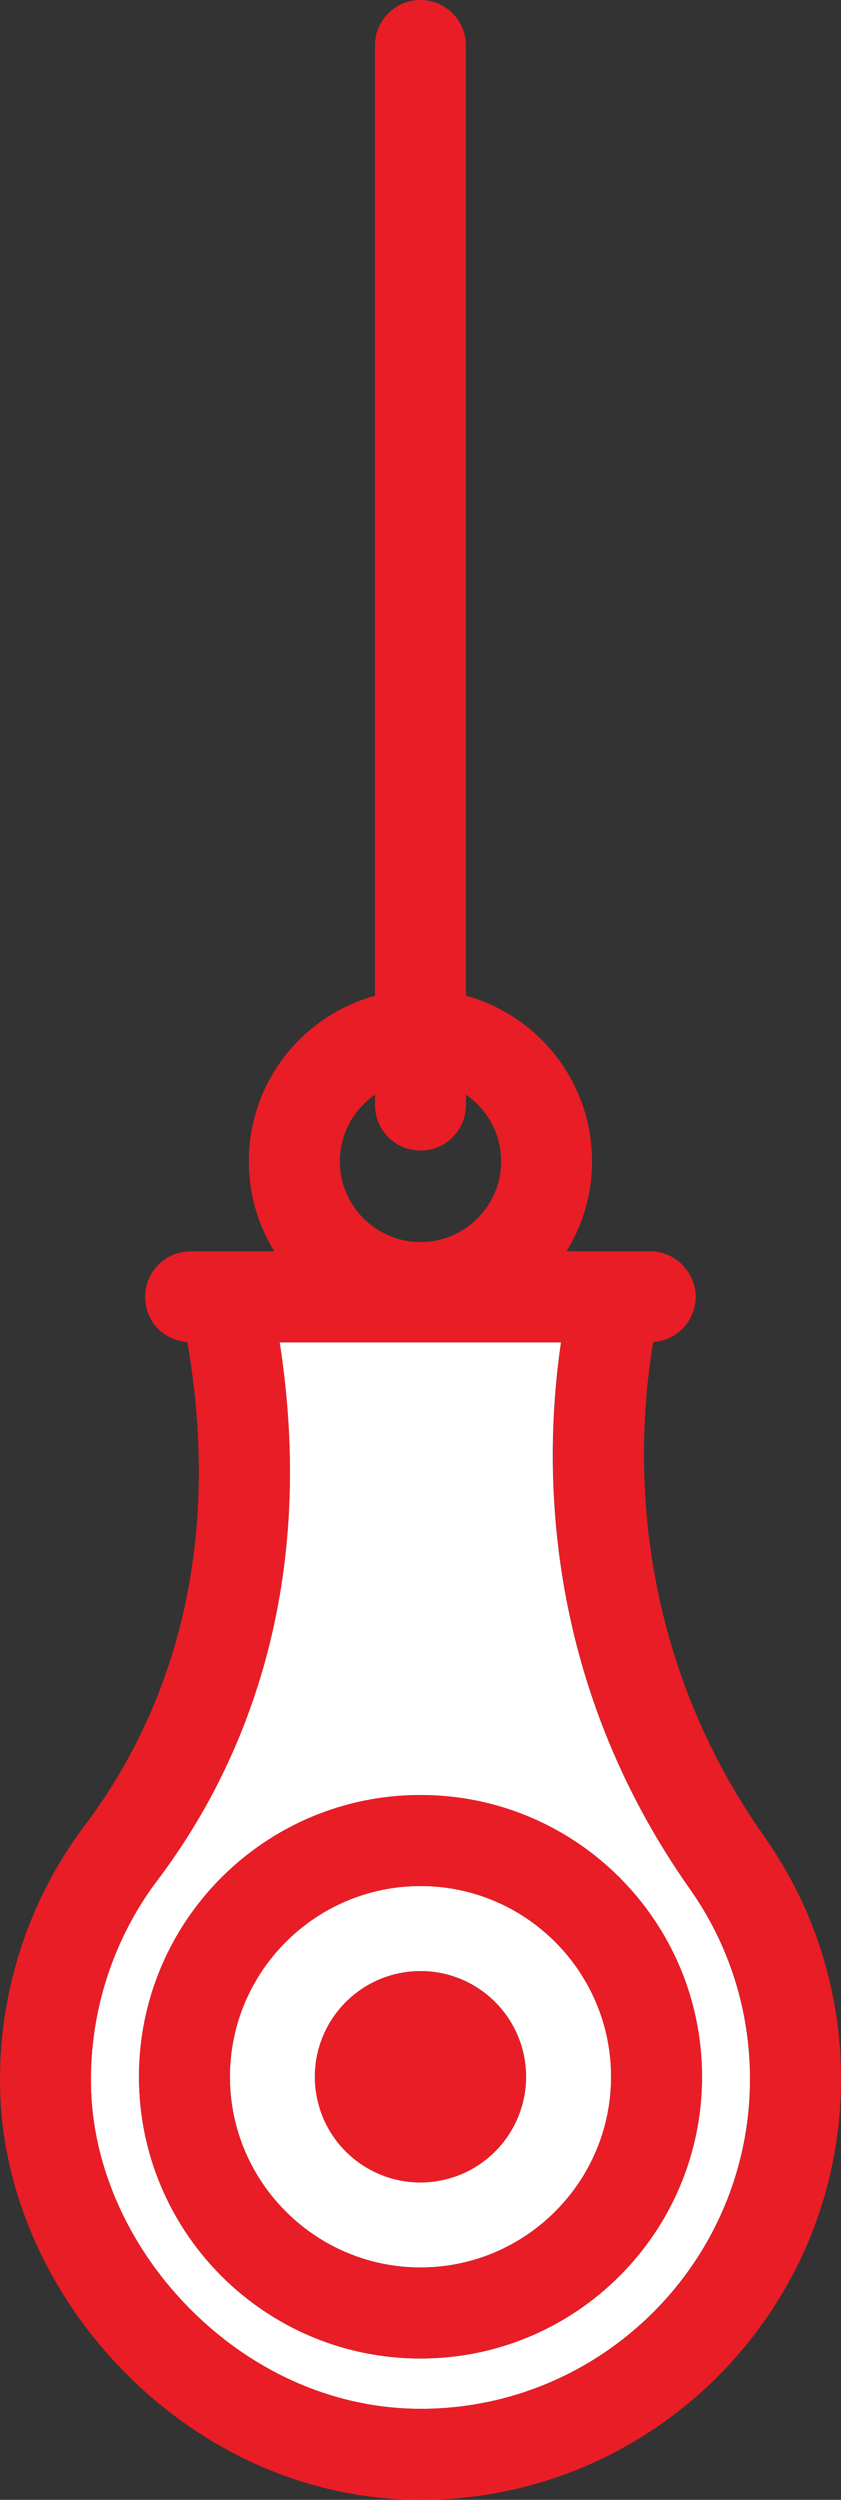 <?xml version="1.0" encoding="UTF-8"?><svg id="Layer_2" xmlns="http://www.w3.org/2000/svg" viewBox="0 0 138.7 411.97"><rect x="0" y="0" width="138.7" height="411.97" fill="#333333" stroke="none"/><defs><style>.cls-1{fill:#fff;}.cls-2{fill:#e91d25;}</style></defs><g id="Layer_1-2"><g><g><path class="cls-1" d="M92.53,221.22H46.12c6.58,42.42-7.24,71.56-20.16,88.64-7.52,9.95-11.4,22.34-10.93,34.88,.49,13.01,6.59,26.21,16.74,36.2,10.49,10.34,23.85,16.03,37.61,16.03,29.95,0,54.31-24.38,54.31-54.35,0-11.29-3.42-22.12-9.9-31.3-24.53-34.79-24.16-70.45-21.27-90.1Zm-23.18,167.46c-25.64,0-46.43-20.79-46.43-46.43s20.79-46.43,46.43-46.43,46.43,20.79,46.43,46.43-20.79,46.43-46.43,46.43Z"/><path class="cls-1" d="M69.35,310.81c-17.33,0-31.43,14.1-31.43,31.43s14.1,31.43,31.43,31.43,31.43-14.1,31.43-31.43-14.1-31.43-31.43-31.43Zm0,48.84c-9.62,0-17.41-7.8-17.41-17.41s7.8-17.41,17.41-17.41,17.41,7.8,17.41,17.41-7.8,17.41-17.41,17.41Z"/></g><g><path class="cls-2" d="M69.35,295.81c-25.64,0-46.43,20.79-46.43,46.43s20.79,46.43,46.43,46.43,46.43-20.79,46.43-46.43-20.79-46.43-46.43-46.43Zm0,77.87c-17.33,0-31.43-14.1-31.43-31.43s14.1-31.43,31.43-31.43,31.43,14.1,31.43,31.43-14.1,31.43-31.43,31.43Z"/><circle class="cls-2" cx="69.35" cy="342.25" r="17.41" transform="translate(-76.78 25.09) rotate(-13.28)"/><path class="cls-2" d="M107.72,221.16c3.91-.24,7.02-3.49,7.02-7.47s-3.35-7.48-7.48-7.48h-13.82c2.66-4.31,4.2-9.39,4.2-14.83,0-13.03-8.81-24-20.8-27.29V7.5c0-4.14-3.36-7.5-7.5-7.5s-7.5,3.36-7.5,7.5V164.1c-11.99,3.29-20.8,14.26-20.8,27.29,0,5.44,1.54,10.52,4.2,14.83h-13.82c-4.12,0-7.48,3.35-7.48,7.48s3.08,7.19,6.96,7.46c6.65,38.48-5.46,64.51-16.91,79.65h0C4.4,313.52-.56,329.32,.05,345.31c.64,16.79,8.36,33.67,21.2,46.32,13.32,13.12,30.41,20.34,48.14,20.34,38.22,0,69.31-31.11,69.31-69.35,0-14.41-4.37-28.22-12.64-39.94-22.85-32.4-20.97-65.94-18.33-81.51Zm-45.87-40.75v1.7c0,4.14,3.36,7.5,7.5,7.5s7.5-3.36,7.5-7.5v-1.7c3.5,2.4,5.8,6.42,5.8,10.98,0,7.33-5.97,13.3-13.3,13.3s-13.3-5.97-13.3-13.3c0-4.55,2.3-8.58,5.8-10.98Zm7.54,216.56c-13.76,0-27.12-5.69-37.61-16.03-10.15-9.99-16.25-23.19-16.74-36.2-.48-12.54,3.4-24.93,10.93-34.88,12.92-17.08,26.74-46.22,20.16-88.64h46.41c-2.89,19.66-3.26,55.31,21.27,90.1,6.48,9.18,9.9,20,9.9,31.3,0,29.97-24.36,54.35-54.31,54.35Z"/></g></g></g></svg>
